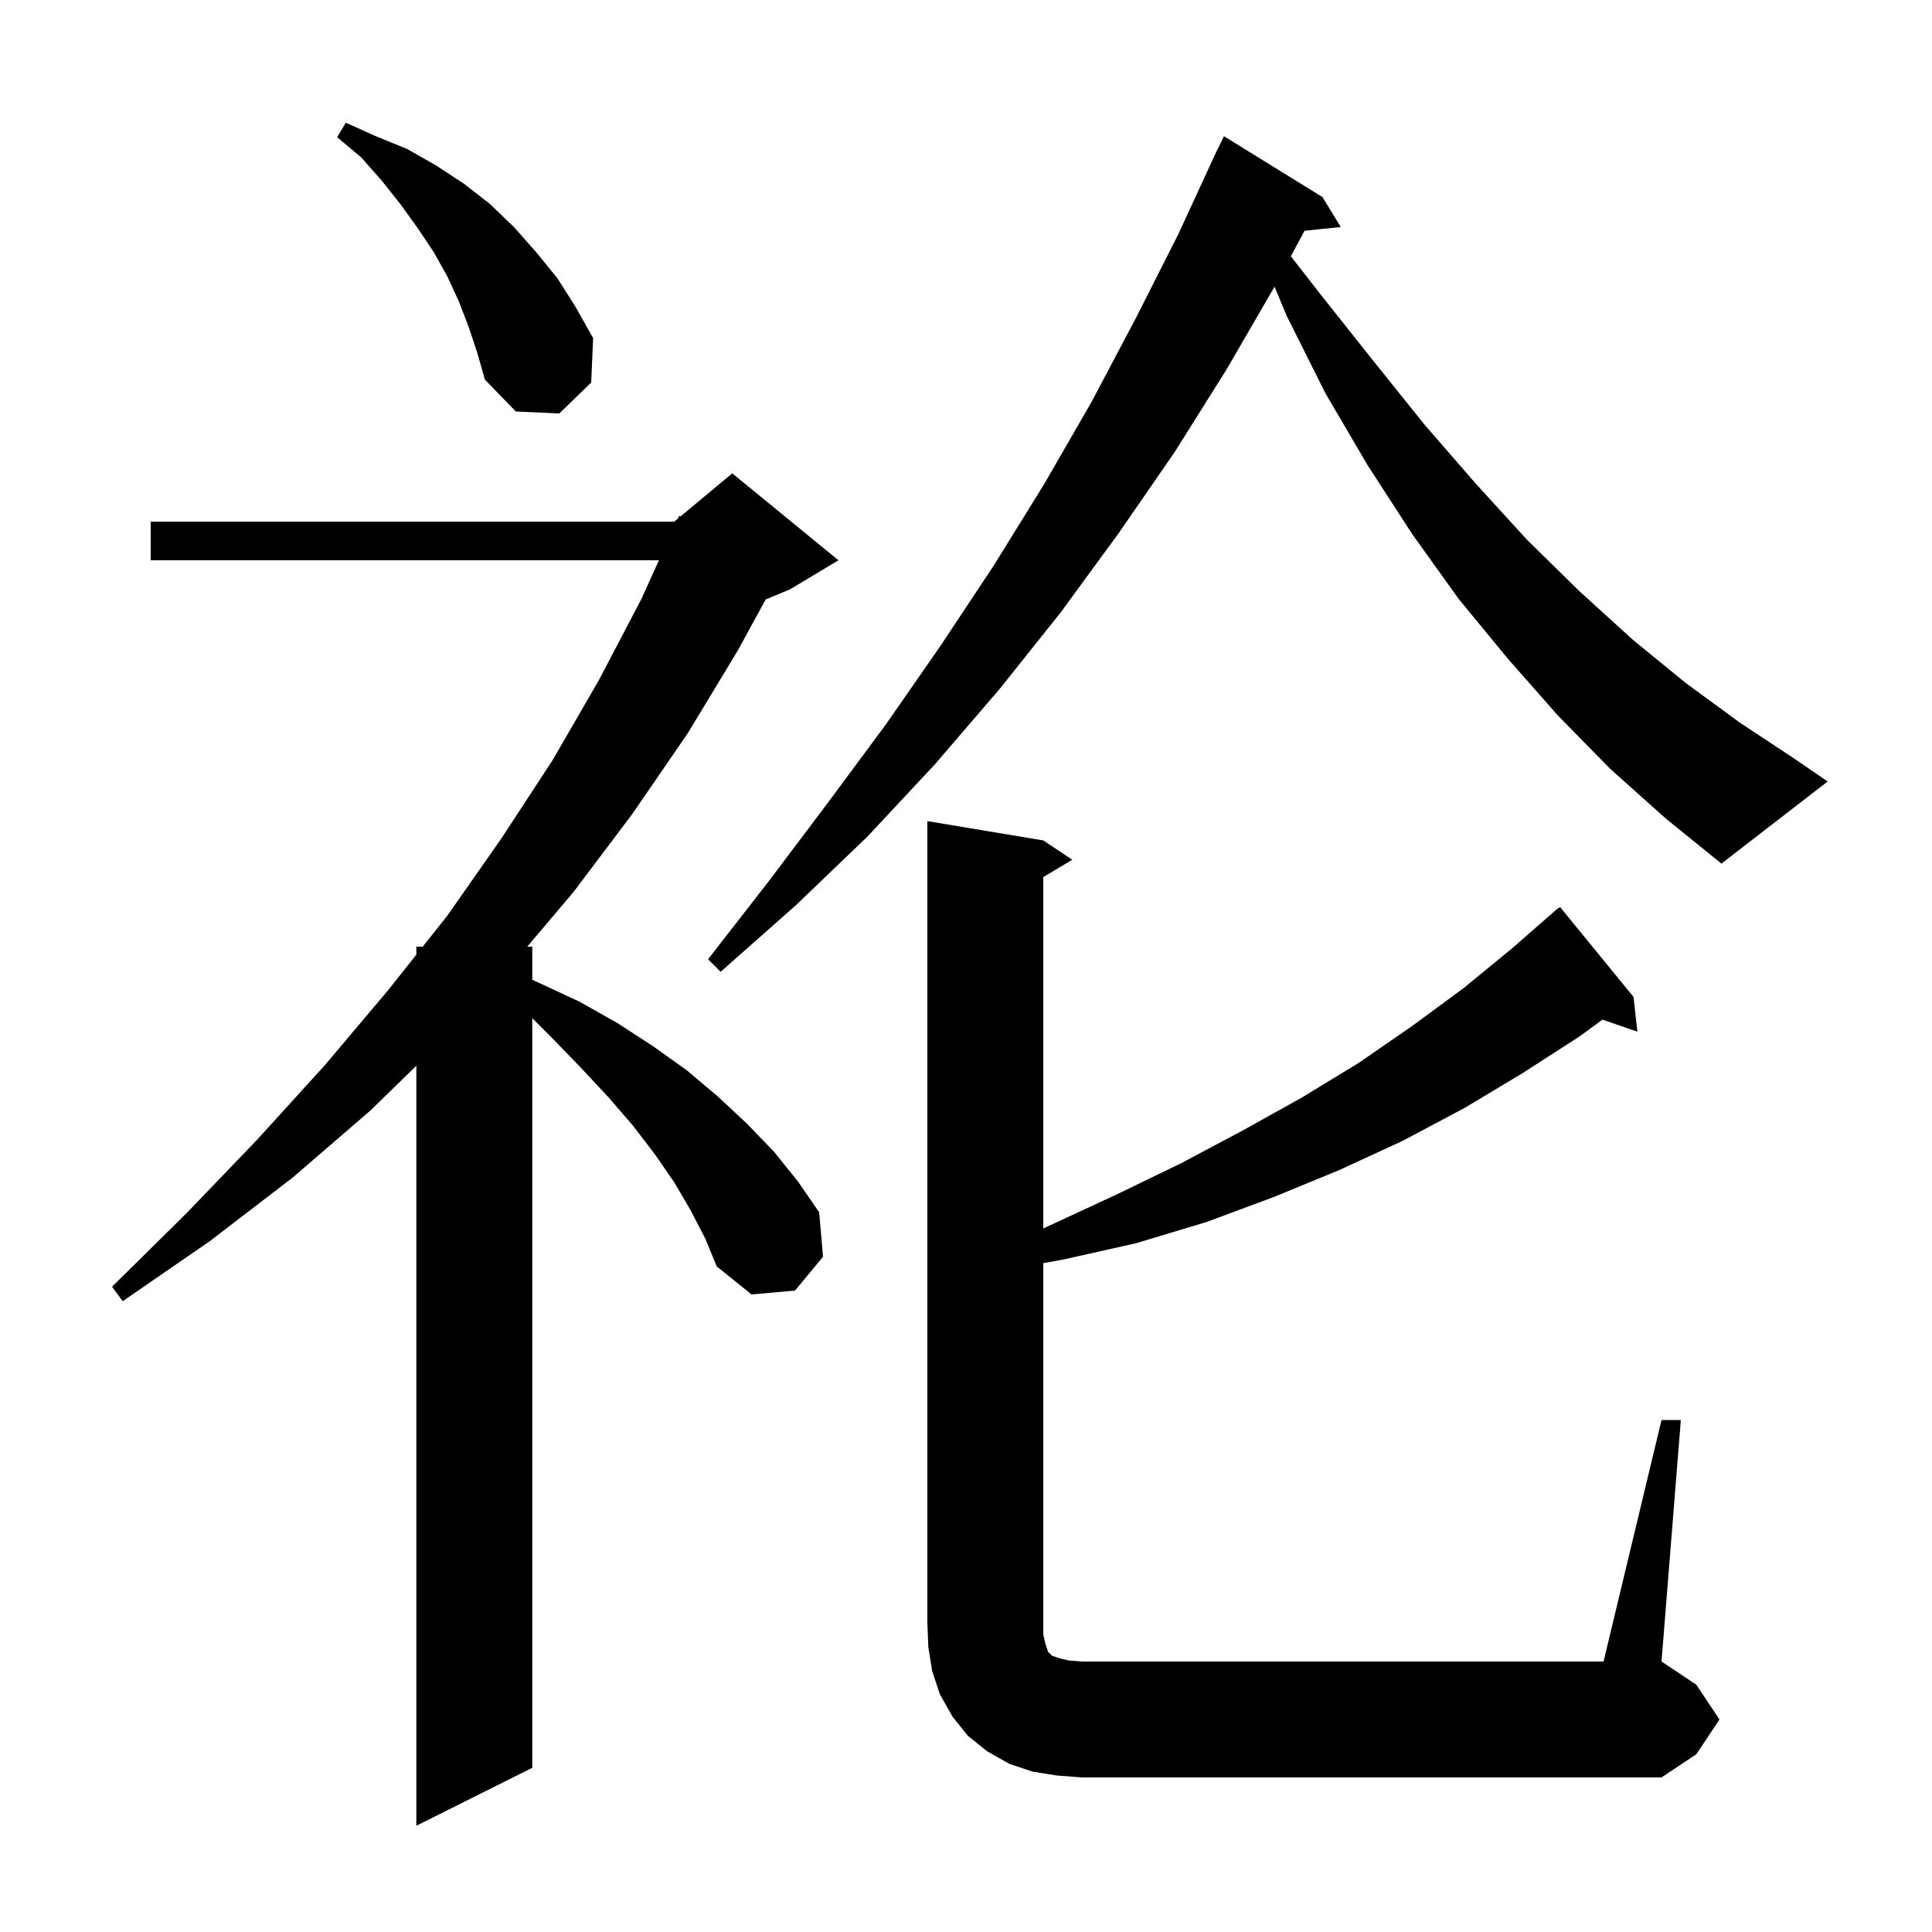 <svg xmlns="http://www.w3.org/2000/svg" xmlns:xlink="http://www.w3.org/1999/xlink" version="1.1" baseProfile="full" viewBox="0 0 200 200" width="200" height="200">
<g fill="black">
<path d="M 71.5 125.3 L 69.8 122.4 L 67.8 119.5 L 65.5 116.5 L 63.0 113.6 L 60.2 110.6 L 57.2 107.5 L 55.1 105.4 L 55.1 183.0 L 43.1 189.0 L 43.1 110.328 L 38.3 115.0 L 30.3 121.9 L 21.7 128.5 L 12.7 134.7 L 11.6 133.2 L 19.3 125.6 L 26.6 118.0 L 33.6 110.3 L 40.1 102.6 L 43.1 98.826 L 43.1 98.0 L 43.756 98.0 L 46.3 94.8 L 51.9 86.8 L 57.2 78.7 L 62.0 70.4 L 66.4 62.0 L 68.214 58.0 L 15.6 58.0 L 15.6 54.0 L 69.8 54.0 L 70.166 53.695 L 70.3 53.4 L 70.441 53.466 L 75.8 49.0 L 86.8 58.0 L 81.8 61.0 L 79.259 62.059 L 76.4 67.3 L 71.2 75.9 L 65.5 84.2 L 59.4 92.3 L 54.577 98.0 L 55.1 98.0 L 55.1 101.427 L 55.7 101.7 L 60.0 103.7 L 63.9 105.9 L 67.6 108.3 L 71.1 110.8 L 74.3 113.5 L 77.3 116.3 L 80.1 119.2 L 82.6 122.3 L 84.8 125.5 L 85.2 130.1 L 82.3 133.6 L 77.8 134.0 L 74.2 131.1 L 73.0 128.2 Z M 172.0 147.0 L 174.0 147.0 L 172.0 172.0 L 175.6 174.4 L 178.0 178.0 L 175.6 181.6 L 172.0 184.0 L 112.0 184.0 L 109.4 183.8 L 106.9 183.4 L 104.5 182.6 L 102.2 181.3 L 100.2 179.7 L 98.6 177.7 L 97.3 175.4 L 96.5 173.0 L 96.1 170.5 L 96.0 168.0 L 96.0 85.0 L 108.0 87.0 L 111.0 89.0 L 108.0 90.8 L 108.0 127.172 L 108.8 126.8 L 115.7 123.6 L 122.3 120.4 L 128.7 117.0 L 134.8 113.6 L 140.7 110.0 L 146.2 106.2 L 151.5 102.3 L 156.5 98.2 L 161.3 94.0 L 161.33 94.036 L 161.5 93.9 L 169.1 103.2 L 169.5 106.8 L 165.887 105.552 L 163.5 107.3 L 157.6 111.1 L 151.6 114.7 L 145.2 118.1 L 138.7 121.1 L 131.9 123.9 L 124.9 126.5 L 117.6 128.7 L 110.0 130.4 L 108.0 130.759 L 108.0 169.2 L 108.2 170.1 L 108.5 171.0 L 108.9 171.4 L 109.8 171.7 L 110.7 171.9 L 112.0 172.0 L 166.0 172.0 Z M 166.7 79.6 L 161.3 74.1 L 156.1 68.2 L 151.0 62.0 L 146.2 55.3 L 141.6 48.2 L 137.2 40.7 L 133.2 32.7 L 131.94 29.676 L 127.0 38.2 L 121.6 46.8 L 115.8 55.2 L 109.8 63.4 L 103.5 71.3 L 96.8 79.1 L 89.8 86.6 L 82.4 93.7 L 74.6 100.6 L 73.3 99.3 L 79.6 91.2 L 85.7 83.1 L 91.7 75.0 L 97.4 66.8 L 102.9 58.5 L 108.1 50.1 L 113.0 41.6 L 117.6 32.9 L 122.0 24.2 L 126.1 15.3 L 126.123 15.311 L 126.7 14.1 L 136.9 20.4 L 138.8 23.5 L 135.039 23.889 L 133.632 26.527 L 136.8 30.6 L 142.2 37.4 L 147.5 44.0 L 152.8 50.1 L 158.1 55.9 L 163.5 61.2 L 169.0 66.2 L 174.5 70.7 L 180.1 74.8 L 185.7 78.5 L 189.2 80.9 L 178.2 89.4 L 172.4 84.7 Z M 48.5 33.8 L 47.5 31.2 L 46.3 28.6 L 44.9 26.1 L 43.3 23.7 L 41.5 21.2 L 39.6 18.8 L 37.4 16.3 L 34.9 14.2 L 35.8 12.7 L 38.9 14.1 L 42.1 15.4 L 45.1 17.1 L 48.0 19.0 L 50.7 21.1 L 53.2 23.5 L 55.5 26.1 L 57.7 28.8 L 59.6 31.8 L 61.4 35.0 L 61.2 39.6 L 57.9 42.8 L 53.4 42.6 L 50.2 39.3 L 49.4 36.5 Z " />
</g>
</svg>
